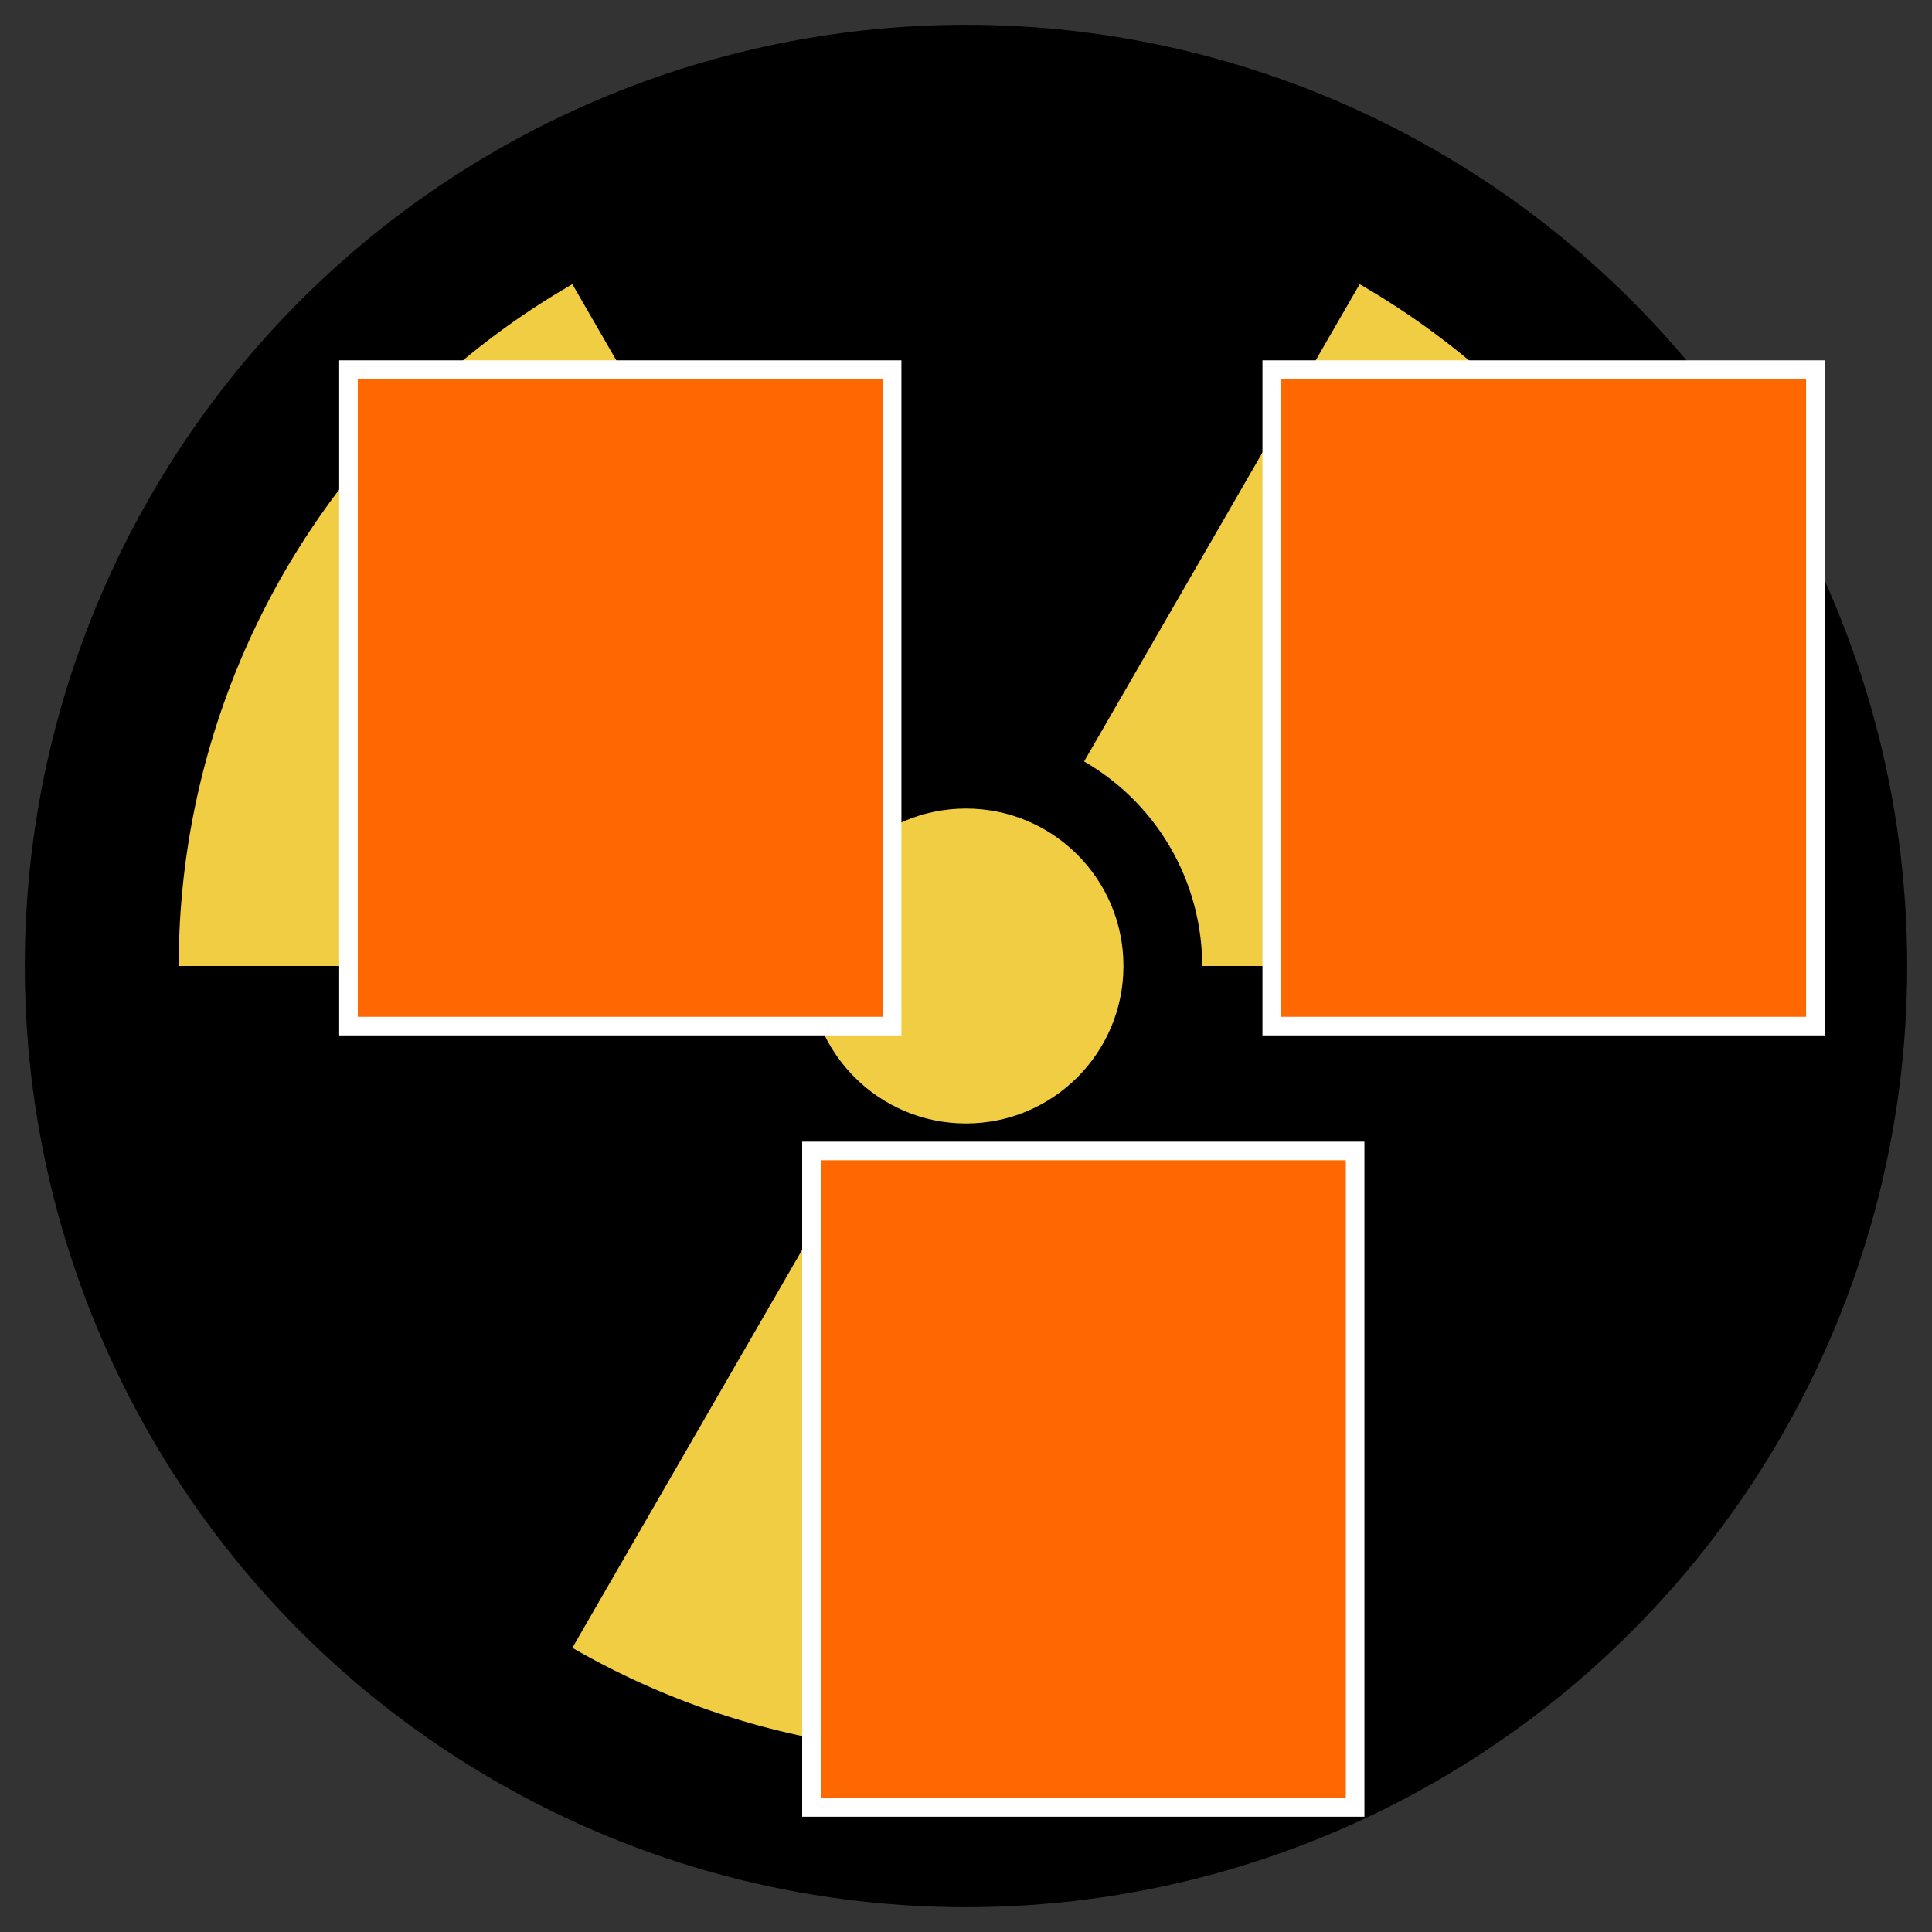 <?xml version="1.0" encoding="UTF-8" standalone="no"?>
<svg
   xmlns:dc="http://purl.org/dc/elements/1.1/"
   xmlns:cc="http://creativecommons.org/ns#"
   xmlns:rdf="http://www.w3.org/1999/02/22-rdf-syntax-ns#"
   xmlns:svg="http://www.w3.org/2000/svg"
   xmlns="http://www.w3.org/2000/svg"
   xmlns:xlink="http://www.w3.org/1999/xlink"
   xmlns:sodipodi="http://sodipodi.sourceforge.net/DTD/sodipodi-0.dtd"
   xmlns:inkscape="http://www.inkscape.org/namespaces/inkscape"
   width="600"
   height="600"
   viewBox="-300 -300 600 600"
   version="1.1"
   id="svg13"
   sodipodi:docname="CH4Nuke.svg"
   inkscape:version="0.92.2 (5c3e80d, 2017-08-06)">
  <rect x="-300" y="-300" width="600" height="600" fill="#333333" stroke="none"/>
  <defs
     id="defs17" />
  <sodipodi:namedview
     pagecolor="#ffffff"
     bordercolor="#666666"
     borderopacity="1"
     objecttolerance="10"
     gridtolerance="10"
     guidetolerance="10"
     inkscape:pageopacity="0"
     inkscape:pageshadow="2"
     inkscape:window-width="1920"
     inkscape:window-height="1017"
     id="namedview15"
     showgrid="false"
     inkscape:zoom="1.1125147"
     inkscape:cx="367.82616"
     inkscape:cy="307.87118"
     inkscape:window-x="1912"
     inkscape:window-y="-8"
     inkscape:window-maximized="1"
     inkscape:current-layer="svg13" />
  <circle
     r="292.3"
     id="circle2" />
  <g
     style="fill:#f1cd43"
     transform="scale(0.978)"
     id="g11">
    <circle
       r="50"
       id="circle4" />
    <path
       d="M75,0A75,75 0 0,0 37.5-64.952L125-216.506A250,250 0 0,1 250,0Z"
       id="bld" />
    <use
       xlink:href="#bld"
       transform="rotate(120)"
       id="use7" />
    <use
       xlink:href="#bld"
       transform="rotate(240)"
       id="use9" />
  </g>
  <flowRoot
     xml:space="preserve"
     id="flowRoot826"
     style="font-style:normal;font-variant:normal;font-weight:normal;font-stretch:normal;font-size:96px;line-height:1.25;font-family:Impact;-inkscape-font-specification:Impact;letter-spacing:0px;word-spacing:0px;fill:#ff6700;fill-opacity:1;stroke:#ffffff;stroke-width:3.258;stroke-miterlimit:4;stroke-dasharray:none;stroke-opacity:1"
     transform="matrix(1.772,0,0,1.772,-389.287,-496.614)"><flowRegion
       id="flowRegion828"
       style="font-style:normal;font-variant:normal;font-weight:normal;font-stretch:normal;font-family:Impact;-inkscape-font-specification:Impact;fill:#ff6700;fill-opacity:1;stroke:#ffffff;stroke-width:3.258;stroke-miterlimit:4;stroke-dasharray:none;stroke-opacity:1"><rect
         id="rect830"
         width="95.28"
         height="115.055"
         x="111.459"
         y="175.736"
         style="font-style:normal;font-variant:normal;font-weight:normal;font-stretch:normal;font-family:Impact;-inkscape-font-specification:Impact;fill:#ff6700;fill-opacity:1;stroke:#ffffff;stroke-width:3.258;stroke-miterlimit:4;stroke-dasharray:none;stroke-opacity:1" /></flowRegion><flowPara
       id="flowPara832">C</flowPara></flowRoot>  <flowRoot
     xml:space="preserve"
     id="flowRoot826-0"
     style="font-style:normal;font-variant:normal;font-weight:normal;font-stretch:normal;font-size:96px;line-height:1.25;font-family:Impact;-inkscape-font-specification:Impact;letter-spacing:0px;word-spacing:0px;fill:#ff6700;fill-opacity:1;stroke:#ffffff;stroke-width:3.258;stroke-miterlimit:4;stroke-dasharray:none;stroke-opacity:1"
     transform="matrix(1.772,0,0,1.772,-102.552,-496.614)"><flowRegion
       id="flowRegion828-7"
       style="font-style:normal;font-variant:normal;font-weight:normal;font-stretch:normal;font-family:Impact;-inkscape-font-specification:Impact;fill:#ff6700;fill-opacity:1;stroke:#ffffff;stroke-width:3.258;stroke-miterlimit:4;stroke-dasharray:none;stroke-opacity:1"><rect
         id="rect830-5"
         width="95.28"
         height="115.055"
         x="111.459"
         y="175.736"
         style="font-style:normal;font-variant:normal;font-weight:normal;font-stretch:normal;font-family:Impact;-inkscape-font-specification:Impact;fill:#ff6700;fill-opacity:1;stroke:#ffffff;stroke-width:3.258;stroke-miterlimit:4;stroke-dasharray:none;stroke-opacity:1" /></flowRegion><flowPara
       id="flowPara832-0">H</flowPara></flowRoot>  <flowRoot
     xml:space="preserve"
     id="flowRoot826-8"
     style="font-style:normal;font-variant:normal;font-weight:normal;font-stretch:normal;font-size:96px;line-height:1.25;font-family:Impact;-inkscape-font-specification:Impact;letter-spacing:0px;word-spacing:0px;fill:#ff6700;fill-opacity:1;stroke:#ffffff;stroke-width:3.258;stroke-miterlimit:4;stroke-dasharray:none;stroke-opacity:1"
     transform="matrix(1.772,0,0,1.772,-245.496,-253.961)"><flowRegion
       id="flowRegion828-79"
       style="font-style:normal;font-variant:normal;font-weight:normal;font-stretch:normal;font-family:Impact;-inkscape-font-specification:Impact;fill:#ff6700;fill-opacity:1;stroke:#ffffff;stroke-width:3.258;stroke-miterlimit:4;stroke-dasharray:none;stroke-opacity:1"><rect
         id="rect830-9"
         width="95.28"
         height="115.055"
         x="111.459"
         y="175.736"
         style="font-style:normal;font-variant:normal;font-weight:normal;font-stretch:normal;font-family:Impact;-inkscape-font-specification:Impact;fill:#ff6700;fill-opacity:1;stroke:#ffffff;stroke-width:3.258;stroke-miterlimit:4;stroke-dasharray:none;stroke-opacity:1" /></flowRegion><flowPara
       id="flowPara832-4">4</flowPara></flowRoot></svg>
